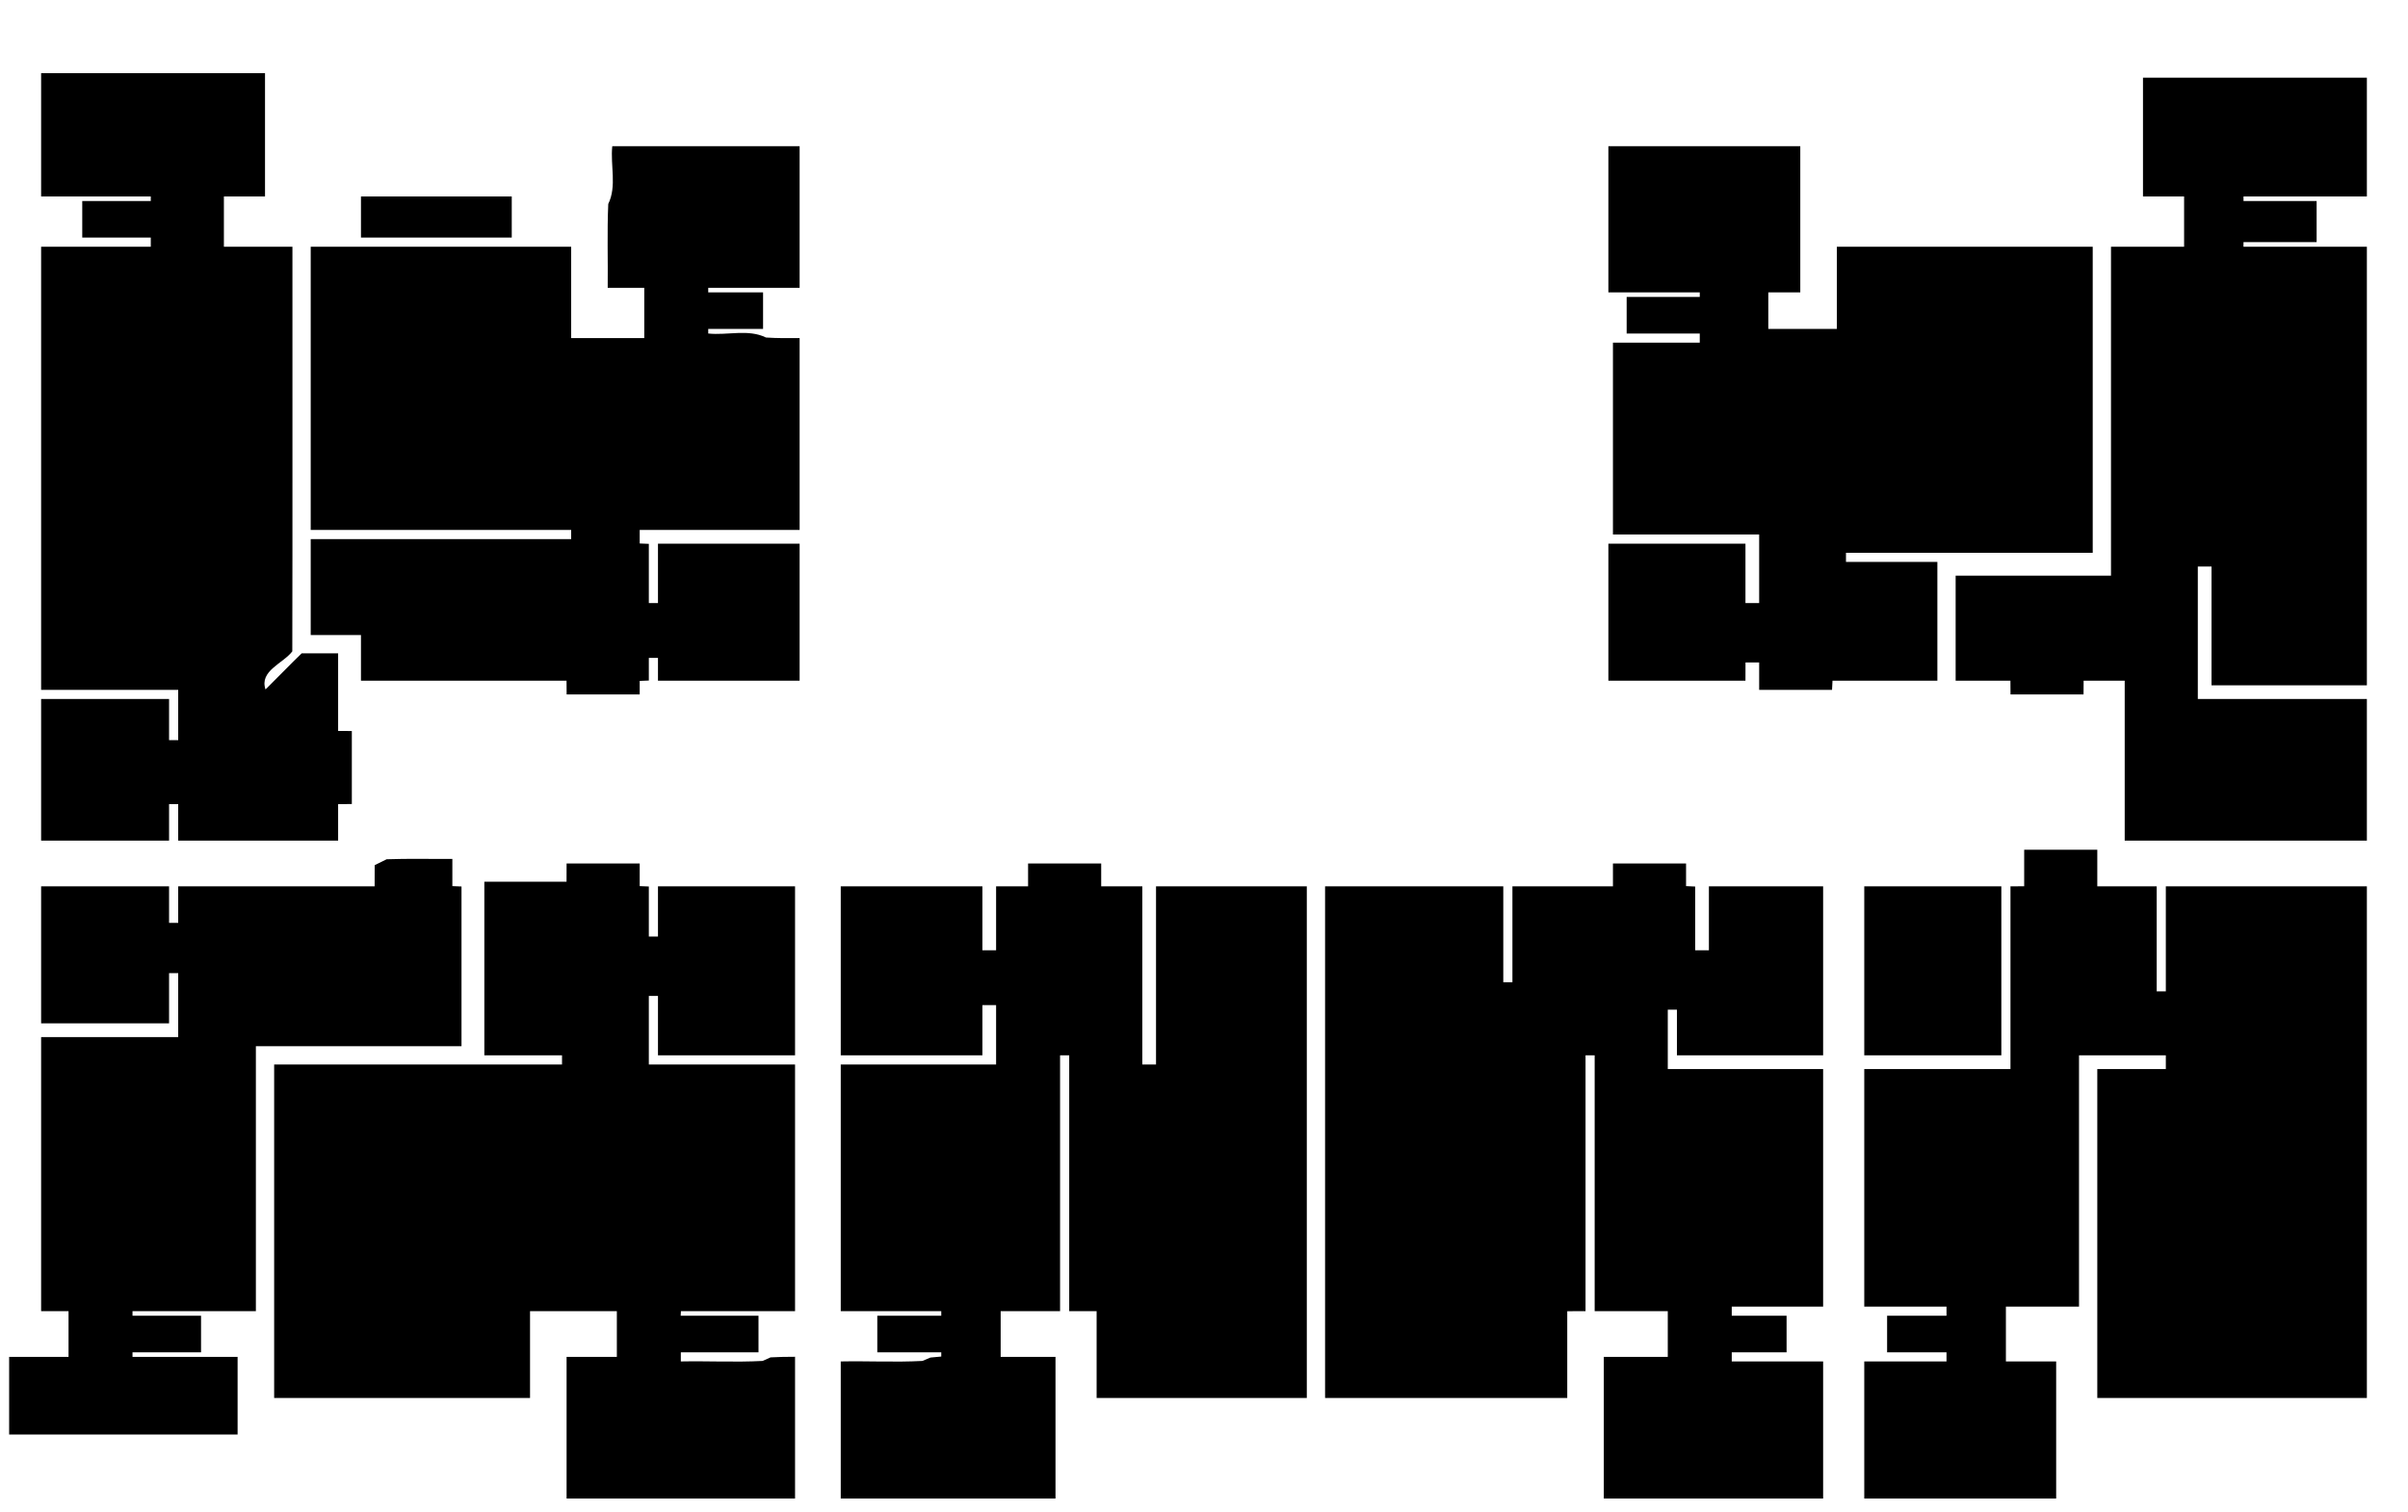 <?xml version="1.0" encoding="UTF-8" ?>
<!DOCTYPE svg PUBLIC "-//W3C//DTD SVG 1.1//EN" "http://www.w3.org/Graphics/SVG/1.1/DTD/svg11.dtd">
<svg width="527pt" height="331pt" viewBox="0 0 527 331" version="1.1" xmlns="http://www.w3.org/2000/svg">
<g id="#000000ff">
<path fill="#000000" opacity="1.00" d=" M 9.00 16.00 C 25.33 16.00 41.67 16.00 58.00 16.00 C 58.00 25.00 58.00 34.00 58.00 43.00 C 55.00 42.99 52.00 43.01 49.00 43.00 C 49.00 46.67 49.00 50.33 49.00 54.00 C 54.00 54.00 59.00 54.00 64.00 54.00 C 63.98 83.53 64.04 113.06 63.97 142.58 C 61.94 145.25 56.72 146.82 58.11 150.91 C 60.77 148.30 63.34 145.59 66.03 143.00 C 68.69 143.00 71.34 143.01 74.00 143.00 C 74.00 148.66 74.00 154.32 74.00 159.99 C 74.75 159.99 76.25 160.01 77.00 160.01 C 77.00 165.34 77.00 170.66 77.00 175.99 C 76.25 175.99 74.75 176.01 74.00 176.01 C 74.00 178.67 74.00 181.34 74.00 184.00 C 62.33 184.00 50.67 184.00 39.00 184.00 C 39.00 181.33 39.00 178.66 39.00 176.00 C 38.50 176.00 37.50 176.00 37.00 176.00 C 37.00 178.67 37.00 181.33 37.00 184.00 C 27.67 184.00 18.33 184.00 9.00 184.00 C 9.00 173.67 9.00 163.33 9.00 153.00 C 18.33 153.00 27.67 153.00 37.00 153.00 C 36.99 156.00 37.01 159.00 37.00 162.00 C 37.50 162.00 38.50 162.00 39.00 162.00 C 39.00 158.33 39.00 154.66 39.00 151.00 C 29.00 151.00 19.00 151.00 9.00 151.00 C 9.00 118.67 9.00 86.33 9.00 54.00 C 17.00 54.00 25.00 54.00 33.00 54.00 C 33.00 53.50 33.00 52.50 33.00 52.00 C 28.00 52.00 23.00 52.00 18.00 52.00 C 18.00 49.33 18.00 46.67 18.00 44.00 C 23.00 44.00 28.00 44.00 33.00 44.00 L 33.00 43.00 C 25.00 43.00 17.00 43.00 9.00 43.00 C 9.00 34.00 9.00 25.00 9.00 16.00 Z" />
<path fill="#000000" opacity="1.00" d=" M 469.00 17.00 C 485.33 17.00 501.67 17.00 518.00 17.00 C 518.00 25.67 518.00 34.33 518.00 43.00 C 509.00 43.00 500.00 43.00 491.00 43.00 L 491.00 44.00 C 496.33 44.00 501.67 44.00 507.00 44.00 C 507.00 47.00 506.99 50.00 507.00 53.00 C 501.67 53.00 496.33 53.00 491.00 53.00 L 490.99 54.00 C 500.00 54.00 509.00 54.00 518.00 54.00 C 518.00 86.00 518.00 118.00 518.00 150.00 C 506.67 150.00 495.33 150.00 484.00 150.00 C 484.00 141.33 484.00 132.67 484.00 124.00 C 483.25 124.00 481.75 124.00 481.00 124.00 C 481.00 133.67 481.00 143.33 481.00 153.00 C 493.33 153.00 505.67 153.00 518.00 153.00 C 518.00 163.33 518.00 173.67 518.00 184.00 C 500.33 184.00 482.67 184.00 465.00 184.00 C 465.00 172.33 465.00 160.67 465.00 149.00 C 462.00 149.00 459.00 149.00 456.01 149.00 C 456.01 149.75 455.99 151.25 455.99 152.00 C 450.66 152.00 445.34 152.00 440.01 152.00 C 440.01 151.25 439.99 149.75 439.99 149.00 C 435.99 149.01 431.99 148.99 428.00 149.00 C 428.00 141.33 428.00 133.67 428.00 126.00 C 439.33 126.00 450.67 126.00 462.00 126.00 C 462.00 102.00 462.00 78.00 462.00 54.00 C 467.33 54.00 472.66 54.00 478.00 54.00 C 478.00 50.33 478.00 46.67 478.00 43.00 C 475.00 43.01 472.00 42.99 469.00 43.00 C 469.00 34.33 469.00 25.67 469.00 17.00 Z" />
<path fill="#000000" opacity="1.00" d=" M 134.00 32.00 C 147.67 32.00 161.33 32.00 175.00 32.00 C 175.00 42.33 175.00 52.67 175.00 63.00 C 168.33 63.00 161.67 63.00 155.00 63.00 L 155.00 64.00 C 159.00 63.99 163.00 64.01 167.00 64.00 C 167.00 66.67 167.00 69.33 167.00 72.00 C 163.00 71.99 159.00 72.01 155.00 72.00 L 155.00 73.00 C 159.18 73.45 163.75 71.96 167.64 73.88 C 170.09 74.04 172.55 74.03 175.00 74.00 C 175.00 88.00 175.00 102.00 175.00 116.00 C 163.33 116.00 151.67 116.00 140.00 116.00 C 140.00 116.74 140.00 118.22 140.00 118.96 C 140.50 118.98 141.50 119.02 142.00 119.04 C 141.99 123.36 142.00 127.68 142.00 132.00 C 142.50 132.00 143.50 132.00 144.00 132.00 C 143.99 127.67 144.01 123.33 144.00 119.00 C 154.33 119.00 164.67 119.00 175.00 119.00 C 175.00 129.00 175.00 139.00 175.00 149.00 C 164.67 149.00 154.34 149.00 144.00 149.00 C 144.00 147.33 144.00 145.66 144.00 144.00 C 143.50 144.00 142.50 144.00 142.00 144.00 C 142.00 145.65 142.00 147.30 142.00 148.96 C 141.50 148.98 140.50 149.02 140.00 149.04 C 140.00 149.78 140.00 151.26 140.00 152.00 C 134.67 152.00 129.34 152.00 124.01 152.00 C 124.01 151.25 123.99 149.75 123.99 149.00 C 108.99 149.00 93.99 149.00 79.00 149.00 C 79.02 145.66 78.98 142.33 79.00 139.00 C 75.33 139.02 71.67 138.98 68.00 139.00 C 68.00 132.00 68.00 125.00 68.00 118.00 C 87.00 118.00 106.00 118.00 125.00 118.00 C 125.00 117.50 125.00 116.50 125.00 116.00 C 106.00 116.00 87.00 116.00 68.00 116.00 C 68.00 95.33 68.00 74.67 68.00 54.00 C 87.00 54.00 106.00 54.00 125.00 54.00 C 125.00 60.67 125.00 67.33 125.00 74.00 C 130.33 74.00 135.67 74.00 141.00 74.00 C 141.00 70.33 141.00 66.67 141.00 63.00 C 138.33 63.00 135.66 63.00 133.00 63.00 C 133.07 56.88 132.85 50.76 133.12 44.64 C 135.03 40.75 133.55 36.18 134.00 32.00 Z" />
<path fill="#000000" opacity="1.00" d=" M 352.00 32.00 C 366.00 32.00 380.00 32.00 394.00 32.00 C 394.00 42.67 394.00 53.33 394.00 64.00 C 391.66 64.00 389.33 64.00 387.00 64.00 C 387.00 66.67 387.00 69.33 387.00 72.00 C 392.00 72.00 397.00 72.00 402.00 72.00 C 402.00 66.00 402.00 60.00 402.00 54.00 C 420.67 54.00 439.33 54.00 458.00 54.00 C 458.00 76.33 458.00 98.67 458.00 121.00 C 440.00 121.00 422.00 121.00 404.00 121.00 C 404.00 121.50 404.00 122.50 404.00 123.00 C 410.67 123.00 417.33 123.00 424.00 123.00 C 424.00 131.67 424.00 140.33 424.00 149.00 C 416.35 149.00 408.70 149.00 401.05 149.00 C 401.02 149.50 400.98 150.50 400.95 151.00 C 395.63 151.00 390.32 151.00 385.00 151.00 C 385.00 149.00 385.00 147.00 385.00 145.00 C 384.25 145.00 382.75 145.00 382.01 145.00 C 382.00 146.33 381.99 147.66 382.00 149.00 C 372.00 149.00 362.00 149.00 352.00 149.00 C 352.00 139.00 352.00 129.00 352.00 119.00 C 362.00 119.00 372.00 119.00 382.00 119.00 C 381.99 123.33 382.01 127.67 382.00 132.00 C 382.75 132.00 384.25 132.00 385.00 132.00 C 385.00 127.00 385.00 122.00 385.00 117.00 C 374.33 117.00 363.67 117.00 353.00 117.00 C 353.00 103.00 353.00 89.00 353.00 75.00 C 359.33 75.00 365.67 75.00 372.00 75.00 C 372.00 74.50 372.00 73.50 372.00 73.00 C 366.66 73.00 361.33 73.00 356.00 73.00 C 356.00 70.33 356.00 67.67 356.00 65.00 C 361.33 65.00 366.66 65.00 372.00 65.00 L 372.00 64.00 C 365.33 64.00 358.67 64.00 352.00 64.00 C 352.00 53.33 352.00 42.67 352.00 32.00 Z" />
<path fill="#000000" opacity="1.00" d=" M 79.00 43.00 C 90.00 43.00 101.00 43.00 112.00 43.00 C 112.00 46.00 112.00 49.00 112.00 52.00 C 101.00 52.00 90.00 52.00 79.00 52.00 C 79.00 49.00 79.00 46.00 79.00 43.00 Z" />
<path fill="#000000" opacity="1.00" d=" M 443.00 186.00 C 448.33 186.00 453.66 186.00 459.00 186.00 C 458.99 188.66 459.00 191.33 459.00 194.00 C 463.33 193.99 467.67 194.01 472.00 194.00 C 472.00 201.67 472.00 209.33 472.00 217.00 C 472.50 217.00 473.50 217.00 474.00 217.00 C 474.00 209.33 474.00 201.67 474.00 194.00 C 488.67 194.00 503.33 194.00 518.00 194.00 C 518.00 231.33 518.00 268.67 518.00 306.00 C 498.33 306.00 478.67 306.00 459.00 306.00 C 459.00 282.00 459.00 258.00 459.00 234.00 C 464.00 234.00 469.00 234.00 474.00 234.00 C 474.00 233.25 474.00 231.75 474.00 231.00 C 467.66 231.00 461.33 231.00 455.00 231.00 C 455.00 249.33 455.00 267.67 455.00 286.00 C 449.67 286.00 444.33 286.00 439.00 286.00 C 439.00 290.00 439.00 294.00 439.00 298.00 C 442.66 297.98 446.33 298.02 450.00 298.00 C 450.00 308.00 450.00 318.00 450.00 328.00 C 436.00 328.00 422.00 328.00 408.00 328.00 C 408.00 318.00 408.00 308.00 408.00 298.00 C 414.00 298.00 420.00 298.00 426.00 298.00 C 426.00 297.50 426.00 296.50 426.00 296.00 C 421.66 296.01 417.33 295.99 413.00 296.00 C 413.00 293.33 413.00 290.66 413.00 288.00 C 417.33 288.01 421.66 287.99 426.00 288.00 C 426.00 287.50 426.00 286.50 426.00 286.00 C 420.00 286.00 414.00 286.00 408.00 286.00 C 408.00 268.67 408.00 251.33 408.00 234.00 C 418.67 234.00 429.33 234.00 440.00 234.00 C 440.00 220.67 440.00 207.34 440.00 194.01 C 440.75 194.01 442.25 193.99 443.00 193.99 C 443.00 191.32 443.00 188.66 443.00 186.00 Z" />
<path fill="#000000" opacity="1.00" d=" M 84.62 188.08 C 89.41 187.91 94.20 188.04 99.00 188.00 C 98.99 189.98 98.99 191.97 99.00 193.96 C 99.50 193.98 100.50 194.02 101.00 194.04 C 101.00 205.69 101.00 217.35 101.00 229.00 C 86.00 229.00 71.00 229.00 56.00 229.00 C 56.00 248.33 56.00 267.67 56.00 287.00 C 47.00 287.00 38.00 287.00 29.00 287.00 L 29.00 288.00 C 34.00 288.00 39.00 288.00 44.00 288.00 C 44.00 290.66 44.00 293.33 44.00 296.00 C 39.00 296.00 34.00 296.00 29.00 296.00 L 29.00 297.00 C 36.67 297.00 44.33 297.00 52.00 297.00 C 52.00 302.66 52.00 308.33 52.00 314.00 C 35.33 314.00 18.67 314.00 2.00 314.00 C 2.00 308.33 2.00 302.67 2.00 297.00 C 6.33 297.01 10.67 296.99 15.00 297.00 C 15.00 293.67 15.00 290.33 15.00 287.00 C 13.00 287.00 11.00 287.00 9.00 287.00 C 9.00 267.00 9.00 247.00 9.00 227.00 C 19.00 227.00 29.00 227.00 39.00 227.00 C 39.00 222.33 39.00 217.67 39.00 213.00 C 38.50 213.00 37.50 213.00 37.00 213.00 C 37.02 216.67 36.98 220.33 37.00 224.00 C 27.67 224.00 18.33 224.00 9.00 224.00 C 9.00 214.00 9.00 204.00 9.00 194.00 C 18.33 194.00 27.67 194.00 37.00 194.00 C 37.00 196.66 37.00 199.33 37.00 202.00 C 37.50 202.00 38.50 202.00 39.00 202.00 C 39.00 199.33 39.00 196.67 39.00 194.00 C 53.33 194.00 67.66 194.00 81.99 194.00 C 82.00 192.46 82.01 190.91 82.00 189.37 C 82.65 189.05 83.96 188.41 84.62 188.08 Z" />
<path fill="#000000" opacity="1.00" d=" M 124.00 189.00 C 129.34 189.00 134.67 189.00 140.00 189.00 C 140.00 190.65 140.00 192.30 140.00 193.96 C 140.50 193.98 141.50 194.02 142.00 194.04 C 141.99 197.70 142.01 201.35 142.00 205.00 C 142.50 205.00 143.50 205.00 144.00 205.00 C 143.98 201.33 144.02 197.67 144.00 194.00 C 154.00 194.00 164.00 194.00 174.00 194.00 C 174.00 206.33 174.00 218.67 174.00 231.00 C 164.00 231.00 154.00 231.00 144.00 231.00 C 144.01 226.67 143.99 222.33 144.00 218.00 C 143.50 218.00 142.50 218.00 142.00 218.00 C 142.00 223.00 142.00 228.00 142.00 233.00 C 152.67 233.00 163.33 233.00 174.00 233.00 C 174.00 251.00 174.00 269.00 174.00 287.00 C 165.67 287.00 157.34 287.00 149.02 287.00 L 148.97 288.00 C 154.65 288.00 160.33 288.00 166.00 288.00 C 166.00 290.66 166.00 293.33 166.00 296.00 C 160.33 296.00 154.67 296.00 149.00 296.00 C 149.00 296.50 149.00 297.50 149.00 298.00 C 154.96 297.88 160.95 298.21 166.90 297.89 C 167.33 297.70 168.20 297.31 168.64 297.11 C 170.42 297.01 172.21 296.98 174.00 296.98 C 174.00 307.32 174.00 317.66 174.00 328.00 C 157.33 328.00 140.67 328.00 124.00 328.00 C 124.00 317.67 124.00 307.33 124.00 297.00 C 127.67 297.01 131.33 296.98 135.00 297.00 C 135.00 293.67 135.00 290.33 135.00 287.00 C 128.67 287.00 122.33 287.00 116.00 287.00 C 116.00 293.33 116.00 299.67 116.00 306.00 C 97.33 306.00 78.67 306.00 60.00 306.00 C 60.00 281.67 60.00 257.33 60.00 233.00 C 81.00 233.00 102.00 233.00 123.00 233.00 C 123.00 232.50 123.00 231.50 123.00 231.00 C 117.33 231.00 111.67 231.00 106.00 231.00 C 106.00 218.33 106.00 205.67 106.00 193.00 C 112.00 193.00 118.00 193.00 123.99 193.00 C 124.00 191.67 124.00 190.33 124.00 189.00 Z" />
<path fill="#000000" opacity="1.00" d=" M 225.00 189.00 C 230.33 189.00 235.66 189.00 241.00 189.00 C 241.00 190.66 241.00 192.33 241.00 194.00 C 244.00 193.99 247.00 194.01 250.00 194.00 C 250.00 207.00 250.00 220.00 250.00 233.00 C 250.75 233.00 252.25 233.00 253.00 233.00 C 253.00 220.00 253.00 207.00 253.00 194.00 C 264.00 194.00 275.00 194.00 286.00 194.00 C 286.00 231.33 286.00 268.67 286.00 306.00 C 270.67 306.00 255.33 306.00 240.00 306.00 C 240.00 299.67 240.00 293.33 240.00 287.00 C 238.00 287.00 236.00 287.00 234.00 287.00 C 234.00 268.33 234.00 249.67 234.00 231.00 C 233.50 231.00 232.50 231.00 232.00 231.00 C 232.00 249.67 232.00 268.33 232.00 287.00 C 227.67 286.99 223.33 287.01 219.00 287.00 C 219.00 290.33 219.00 293.67 219.00 297.00 C 223.00 296.99 227.00 297.01 231.00 297.00 C 231.00 307.33 231.00 317.67 231.00 328.00 C 215.33 328.00 199.67 328.00 184.00 328.00 C 184.00 318.00 184.00 308.00 184.00 298.00 C 189.95 297.88 195.93 298.21 201.87 297.89 C 202.31 297.71 203.19 297.34 203.63 297.15 C 204.22 297.10 205.41 296.99 206.00 296.93 L 206.00 296.00 C 201.33 296.00 196.66 295.99 192.00 296.00 C 192.00 293.33 192.00 290.66 192.00 288.00 C 196.66 288.00 201.33 287.99 206.00 288.00 L 206.00 287.00 C 198.67 287.00 191.33 287.00 184.00 287.00 C 184.00 269.00 184.00 251.00 184.00 233.00 C 195.33 233.00 206.67 233.00 218.00 233.00 C 218.00 228.67 218.00 224.33 218.00 220.00 C 217.25 220.00 215.75 220.00 215.00 220.00 C 215.01 223.67 214.98 227.33 215.00 231.00 C 204.67 231.00 194.33 231.00 184.00 231.00 C 184.00 218.67 184.00 206.33 184.00 194.00 C 194.33 194.00 204.67 194.00 215.00 194.00 C 214.99 198.67 215.00 203.33 215.00 208.00 C 215.75 208.00 217.25 208.00 218.00 208.00 C 217.99 203.33 218.00 198.67 218.00 194.00 C 220.33 194.00 222.66 194.00 225.00 194.00 C 225.00 192.33 225.00 190.66 225.00 189.00 Z" />
<path fill="#000000" opacity="1.00" d=" M 353.00 189.00 C 358.33 189.00 363.67 189.00 369.00 189.00 C 368.99 190.65 368.99 192.30 369.00 193.96 C 369.50 193.98 370.50 194.02 371.00 194.05 C 370.99 198.70 371.00 203.35 371.00 208.00 C 371.75 208.00 373.25 208.00 374.00 208.00 C 373.99 203.33 374.00 198.67 374.00 194.00 C 382.33 194.00 390.67 194.00 399.00 194.00 C 399.00 206.33 399.00 218.67 399.00 231.00 C 388.33 231.00 377.66 231.00 367.00 231.00 C 367.02 227.66 366.98 224.33 367.00 221.00 C 366.50 221.00 365.50 221.00 365.00 221.00 C 365.00 225.33 365.00 229.67 365.00 234.00 C 376.33 234.00 387.67 234.00 399.00 234.00 C 399.00 251.33 399.00 268.67 399.00 286.00 C 392.33 286.00 385.67 286.00 379.00 286.00 C 379.00 286.50 379.00 287.50 379.00 288.00 C 383.00 287.98 387.00 288.01 391.00 288.00 C 390.99 290.66 390.99 293.33 391.00 296.00 C 387.00 295.98 383.00 296.01 379.00 296.00 C 379.00 296.50 379.00 297.50 379.00 298.00 C 385.67 298.00 392.33 298.00 399.00 298.00 C 399.00 308.00 399.00 318.00 399.00 328.00 C 383.00 328.00 367.00 328.00 351.00 328.00 C 351.00 317.67 351.00 307.33 351.00 297.00 C 355.66 297.00 360.33 296.99 365.00 297.00 C 365.00 293.67 365.00 290.33 365.00 287.00 C 359.66 287.00 354.33 287.00 349.00 287.00 C 349.00 268.33 349.00 249.67 349.00 231.00 C 348.50 231.00 347.50 231.00 347.00 231.00 C 347.00 249.66 347.00 268.33 347.00 286.99 C 345.66 286.99 344.33 287.00 343.00 287.01 C 343.00 293.34 343.00 299.67 343.00 306.00 C 325.33 306.00 307.67 306.00 290.00 306.00 C 290.00 268.67 290.00 231.33 290.00 194.00 C 303.00 194.00 316.00 194.00 329.00 194.00 C 329.00 201.00 329.00 208.00 329.00 215.00 C 329.50 215.00 330.50 215.00 331.00 215.00 C 331.00 208.00 331.00 201.00 331.00 194.00 C 338.33 194.00 345.66 194.00 353.00 194.00 C 352.99 192.33 353.00 190.66 353.00 189.00 Z" />
<path fill="#000000" opacity="1.00" d=" M 408.00 194.00 C 418.00 194.00 428.00 194.00 438.00 194.00 C 438.00 206.33 438.00 218.67 438.00 231.00 C 428.00 231.00 418.00 231.00 408.00 231.00 C 408.00 218.67 408.00 206.33 408.00 194.00 Z" />
</g>
</svg>
